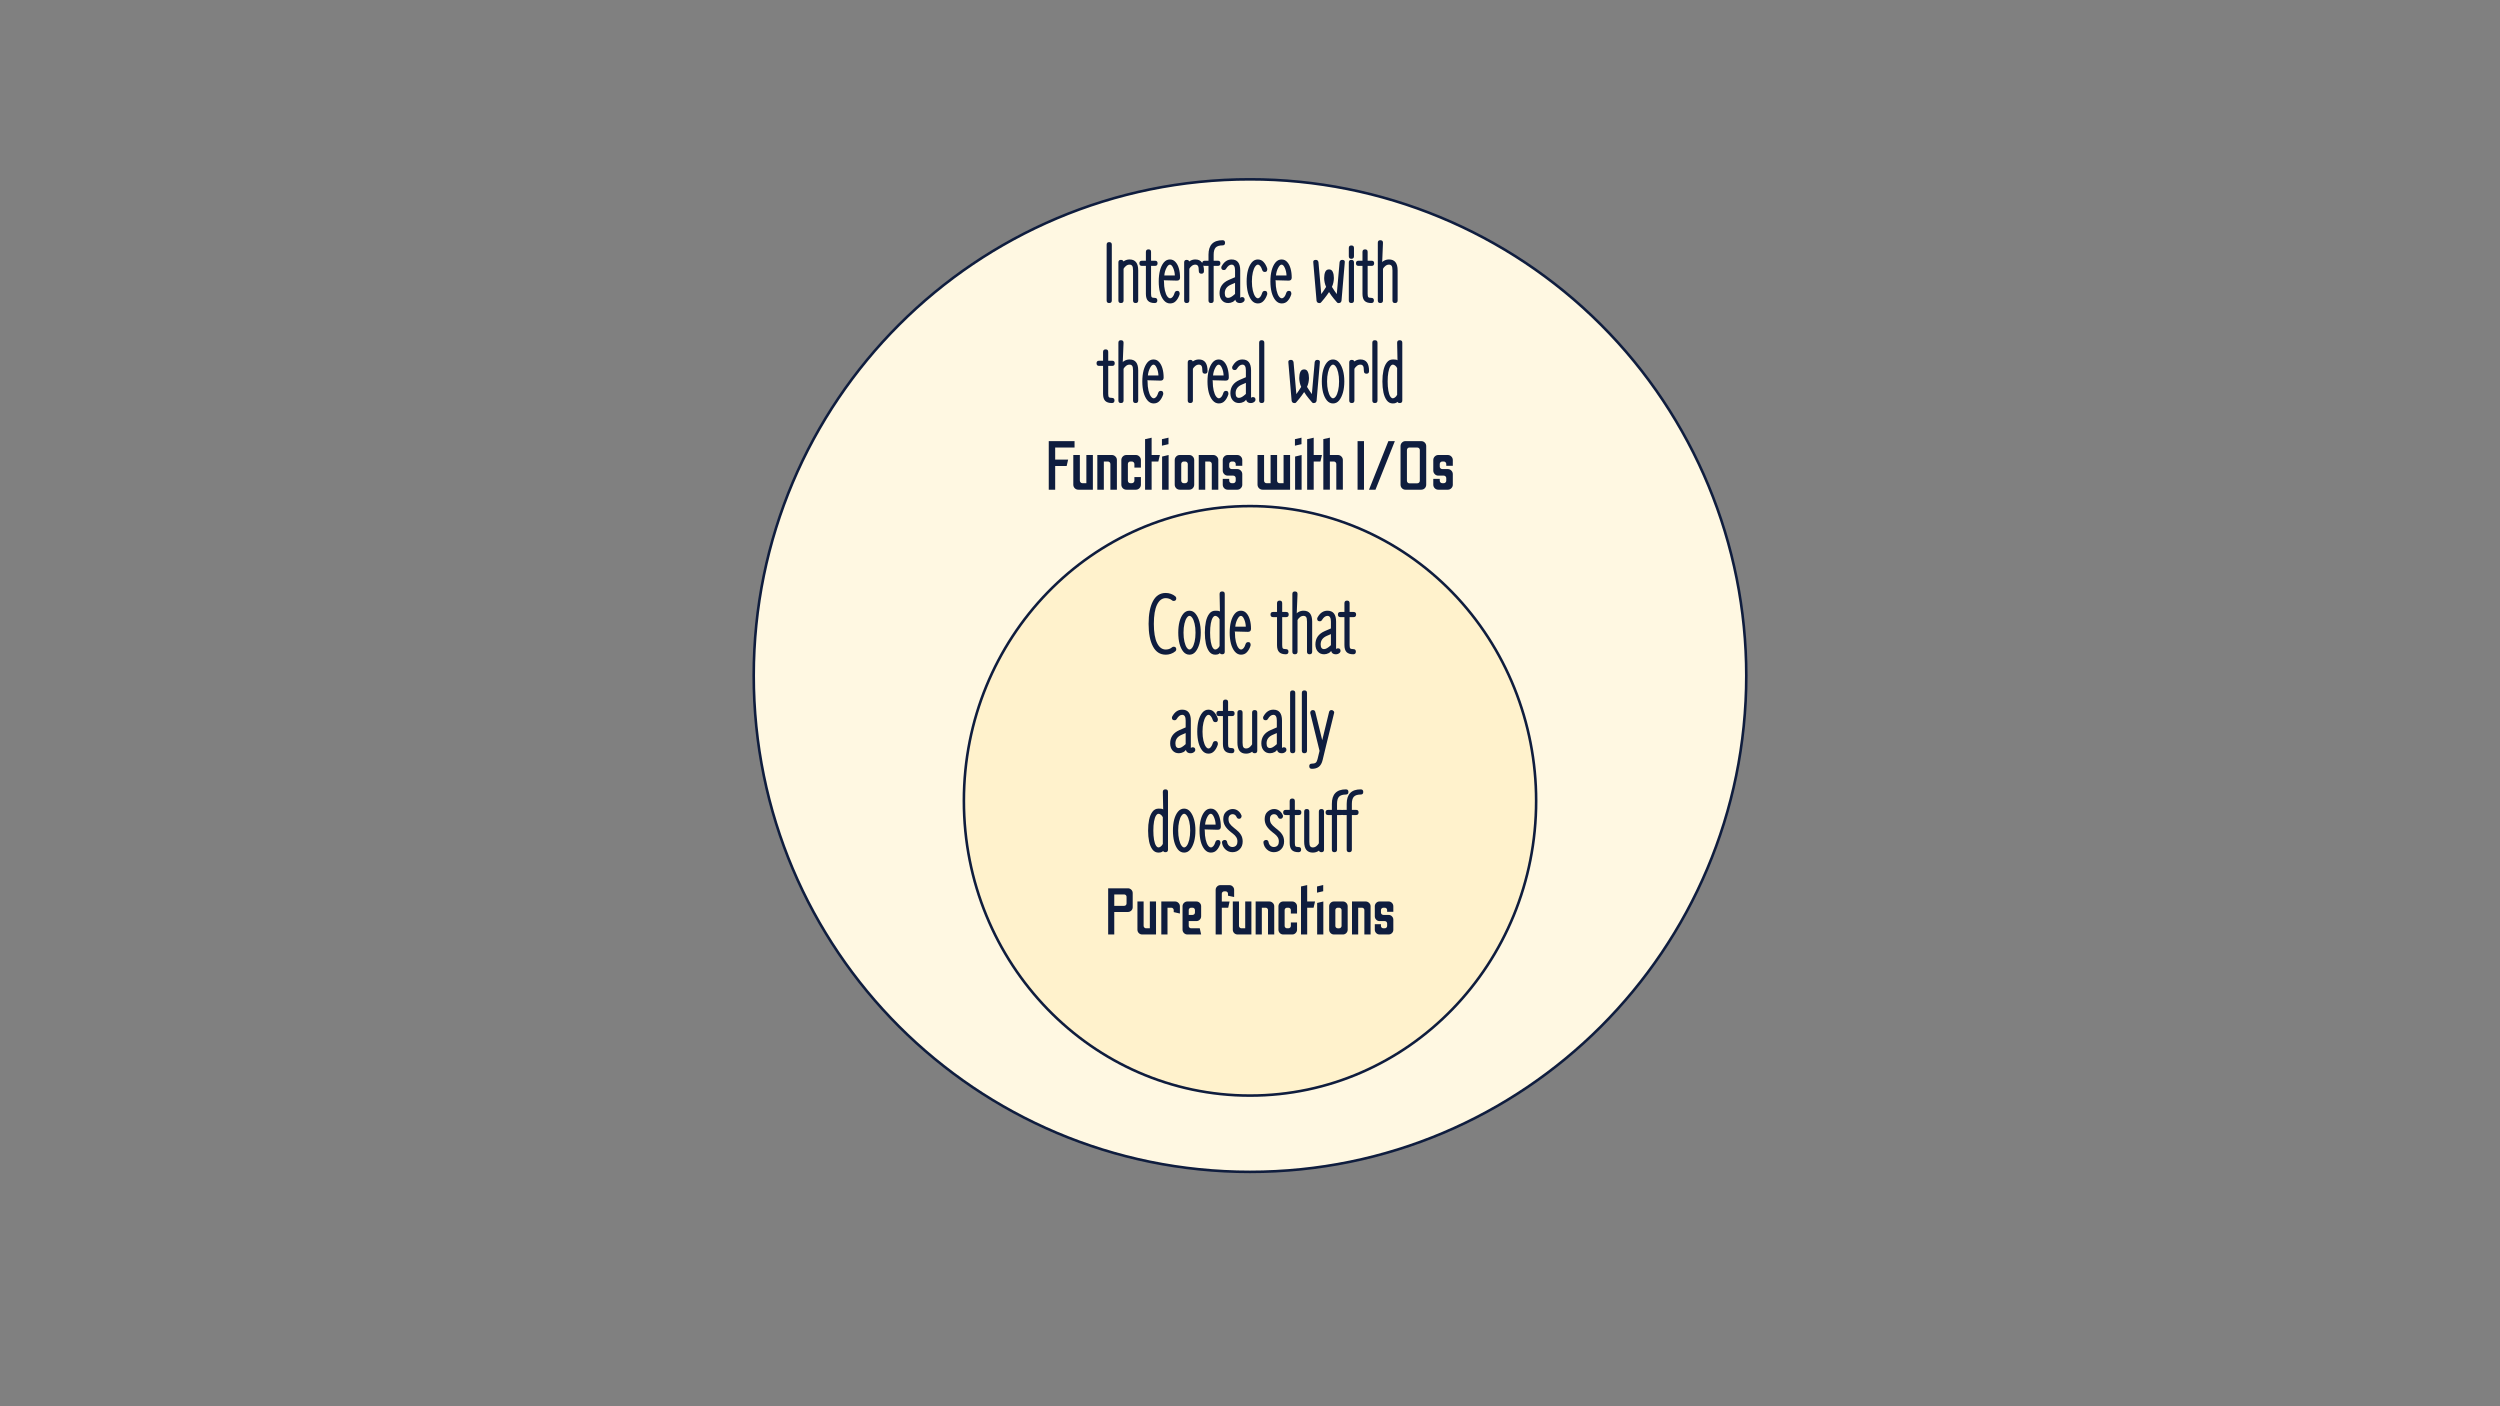 <svg version="1.1" viewBox="0.0 0.0 960.0 540.0" fill="none" stroke="none" stroke-linecap="square" stroke-miterlimit="10" xmlns:xlink="http://www.w3.org/1999/xlink" xmlns="http://www.w3.org/2000/svg"><rect x="0.0" y="0.0" width="960.0" height="540.0" fill="#808080" stroke="none"/><clipPath id="g12e1054b3e9_0_0.0"><path d="m0 0l960.0 0l0 540.0l-960.0 0l0 -540.0z" clip-rule="nonzero"/></clipPath><g clip-path="url(#g12e1054b3e9_0_0.0)"><path fill="none" d="m0 0l960.0 0l0 540.0l-960.0 0z" fill-rule="evenodd"/><path fill="#fff8e2" d="m289.433 259.433l0 0c0 -105.247 85.32 -190.567 190.567 -190.567l0 0c50.542 0 99.013 20.078 134.751 55.816c35.738 35.738 55.816 84.21 55.816 134.751l0 0c0 105.247 -85.32 190.567 -190.567 190.567l0 0c-105.247 0 -190.567 -85.32 -190.567 -190.567z" fill-rule="evenodd"/><path stroke="#0f1d3e" stroke-width="1.0" stroke-linejoin="round" stroke-linecap="butt" d="m289.433 259.433l0 0c0 -105.247 85.32 -190.567 190.567 -190.567l0 0c50.542 0 99.013 20.078 134.751 55.816c35.738 35.738 55.816 84.21 55.816 134.751l0 0c0 105.247 -85.32 190.567 -190.567 190.567l0 0c-105.247 0 -190.567 -85.32 -190.567 -190.567z" fill-rule="evenodd"/><path fill="#fff2cc" d="m370.131 307.522l0 0c0 -62.508 49.192 -113.181 109.874 -113.181l0 0c29.14 0 57.087 11.924 77.693 33.15c20.605 21.226 32.181 50.014 32.181 80.031l0 0c0 62.508 -49.192 113.181 -109.874 113.181l0 0c-60.682 0 -109.874 -50.673 -109.874 -113.181z" fill-rule="evenodd"/><path stroke="#0f1d3e" stroke-width="1.0" stroke-linejoin="round" stroke-linecap="butt" d="m370.131 307.522l0 0c0 -62.508 49.192 -113.181 109.874 -113.181l0 0c29.14 0 57.087 11.924 77.693 33.15c20.605 21.226 32.181 50.014 32.181 80.031l0 0c0 62.508 -49.192 113.181 -109.874 113.181l0 0c-60.682 0 -109.874 -50.673 -109.874 -113.181z" fill-rule="evenodd"/><path fill="#0f1d3e" d="m447.641 251.399q-3.234 0 -4.906 -3.156q-1.672 -3.156 -1.672 -8.672q0 -5.562 1.672 -8.719q1.672 -3.156 4.906 -3.156q1.0 0 1.953 0.328q0.969 0.328 1.734 0.969q0.359 0.312 0.359 0.766q0 1.0 -1.016 1.0q-0.391 0 -0.656 -0.266q-0.5 -0.422 -1.125 -0.609q-0.625 -0.203 -1.25 -0.203q-2.094 0 -3.328 2.5q-1.234 2.5 -1.234 7.391q0 4.844 1.234 7.344q1.234 2.5 3.328 2.5q0.625 0 1.25 -0.188q0.625 -0.203 1.125 -0.625q0.266 -0.266 0.656 -0.266q1.016 0 1.016 1.0q0 0.453 -0.359 0.766q-0.766 0.641 -1.734 0.969q-0.953 0.328 -1.953 0.328zm9.111 0q-1.391 0 -2.359 -1.156q-0.953 -1.172 -1.453 -3.047q-0.484 -1.875 -0.484 -4.25q0 -2.391 0.484 -4.25q0.5 -1.859 1.453 -3.016q0.969 -1.172 2.359 -1.172q1.406 0 2.359 1.188q0.953 1.172 1.469 3.031q0.516 1.844 0.516 4.219q0 2.359 -0.516 4.234q-0.516 1.859 -1.469 3.047q-0.953 1.172 -2.359 1.172zm0 -1.984q0.547 0 1.078 -0.734q0.531 -0.75 0.891 -2.25q0.359 -1.516 0.359 -3.484q0 -1.984 -0.359 -3.469q-0.359 -1.5 -0.891 -2.234q-0.531 -0.75 -1.078 -0.75q-0.5 0 -1.031 0.75q-0.531 0.734 -0.891 2.234q-0.359 1.484 -0.359 3.469q0 1.969 0.359 3.484q0.359 1.5 0.891 2.25q0.531 0.734 1.031 0.734zm12.583 1.828q0.969 0 0.969 -0.969l0 -22.188q0 -0.969 -0.969 -0.969q-1.016 0 -1.016 0.969l0.141 6.781q-0.094 -0.359 -1.781 -0.359q-1.453 0 -2.344 1.203q-0.891 1.188 -1.281 3.047q-0.391 1.844 -0.391 4.188q0 2.328 0.391 4.203q0.391 1.859 1.281 3.062q0.891 1.188 2.344 1.188q1.688 0 2.016 -1.125l-0.375 0q0 0.969 1.016 0.969zm-2.656 -14.75q0.391 0 0.875 0.359q0.484 0.359 0.766 0.969l0 10.25q-0.297 0.625 -0.781 0.984q-0.469 0.359 -0.859 0.359q-0.547 0 -1.0 -0.719q-0.453 -0.719 -0.734 -2.234q-0.266 -1.531 -0.266 -3.516q0 -2.0 0.266 -3.5q0.281 -1.5 0.734 -2.219q0.453 -0.734 1.0 -0.734zm9.88 14.906q-1.375 0 -2.375 -1.172q-1.0 -1.188 -1.5 -3.062q-0.484 -1.875 -0.484 -4.219q0 -2.359 0.484 -4.234q0.5 -1.875 1.453 -3.031q0.969 -1.172 2.359 -1.172q1.297 0 2.156 0.984q0.875 0.969 1.297 2.516q0.438 1.547 0.438 3.453q0 1.172 -1.172 1.172l-5.141 -0.141q0.141 -0.016 0.141 0.453q0 1.969 0.359 3.484q0.359 1.5 0.906 2.25q0.547 0.734 1.078 0.734q0.531 0 0.984 -0.531q0.453 -0.531 0.766 -1.578q0.25 -0.734 0.984 -0.734q0.672 0 0.844 0.5q0.188 0.484 0.062 0.906q-0.5 1.516 -1.391 2.469q-0.875 0.953 -2.25 0.953zm-0.062 -14.906q-0.672 0 -1.344 1.297q-0.672 1.297 -0.812 2.859l4.047 0q-0.047 -1.531 -0.625 -2.844q-0.562 -1.312 -1.266 -1.312zm17.253 14.75q-1.703 0 -2.547 -0.828q-0.828 -0.844 -0.828 -2.703l0 -10.734l-1.516 0q-0.984 0 -0.984 -1.016q0 -0.969 0.984 -0.969l1.516 0l0 -3.375q0 -0.984 1.016 -0.984q0.969 0 0.969 0.984l0 3.375l1.516 0q0.984 0 0.984 0.969q0 1.016 -0.984 1.016l-1.516 0l0 10.703q0 1.016 0.25 1.297q0.266 0.281 1.141 0.281q1.016 0 1.016 0.969q0 1.016 -1.016 1.016zm3.483 0q-0.969 0 -0.969 -0.969l0 -22.188q0 -0.969 0.969 -0.969q1.016 0 1.016 0.969l-0.312 7.688q-0.156 -0.312 0.719 -0.781q0.875 -0.484 1.906 -0.484q3.312 0 3.312 4.203l0 11.562q0 0.969 -1.0 0.969q-0.984 0 -0.984 -0.969l0 -11.562q0 -1.344 -0.344 -1.781q-0.344 -0.438 -0.984 -0.438q-0.75 0 -1.359 0.484q-0.609 0.484 -0.953 1.109l0 12.188q0 0.969 -1.016 0.969zm11.199 0q-1.5 0 -2.406 -1.062q-0.906 -1.062 -0.906 -2.734q0 -3.516 3.531 -5.078l2.422 -1.047l0 -2.609q0 -2.219 -1.328 -2.219q-1.156 0 -2.125 1.609q-0.281 0.469 -0.812 0.469q-1.016 0 -1.016 -0.969q0 -0.297 0.172 -0.562q1.406 -2.531 3.781 -2.531q3.312 0 3.312 4.203l0 10.469q-0.078 0.156 -0.078 0.078q0.062 0 0.078 -0.031q0.297 -0.281 0.688 -0.281q1.016 0 1.016 1.0q0 0.391 -0.281 0.688q-0.625 0.609 -1.5 0.609q-1.906 0 -1.906 -2.062l0.5 0q-0.5 1.188 -1.375 1.625q-0.859 0.438 -1.766 0.438zm-1.297 -3.797q0 0.953 0.344 1.391q0.344 0.422 0.953 0.422q0.5 0 1.125 -0.344q0.641 -0.359 1.516 -1.172l0 -4.25l-1.594 0.688q-2.344 1.016 -2.344 3.266zm12.503 3.797q-1.703 0 -2.547 -0.828q-0.828 -0.844 -0.828 -2.703l0 -10.734l-1.516 0q-0.984 0 -0.984 -1.016q0 -0.969 0.984 -0.969l1.516 0l0 -3.375q0 -0.984 1.016 -0.984q0.969 0 0.969 0.984l0 3.375l1.516 0q0.984 0 0.984 0.969q0 1.016 -0.984 1.016l-1.516 0l0 10.703q0 1.016 0.25 1.297q0.266 0.281 1.141 0.281q1.016 0 1.016 0.969q0 1.016 -1.016 1.016z" fill-rule="nonzero"/><path fill="#0f1d3e" d="m452.655 289.242q-1.5 0 -2.406 -1.062q-0.906 -1.062 -0.906 -2.734q0 -3.516 3.531 -5.078l2.422 -1.047l0 -2.609q0 -2.219 -1.328 -2.219q-1.156 0 -2.125 1.609q-0.281 0.469 -0.812 0.469q-1.016 0 -1.016 -0.969q0 -0.297 0.172 -0.562q1.406 -2.531 3.781 -2.531q3.312 0 3.312 4.203l0 10.469q-0.078 0.156 -0.078 0.078q0.062 0 0.078 -0.031q0.297 -0.281 0.688 -0.281q1.016 0 1.016 1.0q0 0.391 -0.281 0.688q-0.625 0.609 -1.5 0.609q-1.906 0 -1.906 -2.062l0.5 0q-0.5 1.188 -1.375 1.625q-0.859 0.438 -1.766 0.438zm-1.297 -3.797q0 0.953 0.344 1.391q0.344 0.422 0.953 0.422q0.5 0 1.125 -0.344q0.641 -0.359 1.516 -1.172l0 -4.25l-1.594 0.688q-2.344 1.016 -2.344 3.266zm12.689 3.953q-1.391 0 -2.359 -1.156q-0.953 -1.172 -1.453 -3.047q-0.484 -1.875 -0.484 -4.25q0 -2.391 0.484 -4.25q0.5 -1.859 1.453 -3.016q0.969 -1.172 2.359 -1.172q1.312 0 2.188 0.953q0.891 0.953 1.391 2.438q0.125 0.422 -0.062 0.922q-0.172 0.484 -0.859 0.484q-0.719 0 -0.969 -0.734q-0.328 -1.016 -0.766 -1.547q-0.422 -0.531 -0.922 -0.531q-0.5 0 -1.031 0.75q-0.531 0.734 -0.891 2.234q-0.359 1.484 -0.359 3.469q0 1.969 0.359 3.484q0.359 1.5 0.891 2.25q0.531 0.734 1.031 0.734q0.5 0 0.922 -0.531q0.438 -0.531 0.766 -1.578q0.25 -0.734 0.969 -0.734q0.688 0 0.859 0.5q0.188 0.484 0.062 0.906q-0.5 1.516 -1.391 2.469q-0.875 0.953 -2.188 0.953zm8.933 -0.156q-1.703 0 -2.547 -0.828q-0.828 -0.844 -0.828 -2.703l0 -10.734l-1.516 0q-0.984 0 -0.984 -1.016q0 -0.969 0.984 -0.969l1.516 0l0 -3.375q0 -0.984 1.016 -0.984q0.969 0 0.969 0.984l0 3.375l1.516 0q0.984 0 0.984 0.969q0 1.016 -0.984 1.016l-1.516 0l0 10.703q0 1.016 0.25 1.297q0.266 0.281 1.141 0.281q1.016 0 1.016 0.969q0 1.016 -1.016 1.016zm5.499 0.156q-3.312 0 -3.312 -4.203l0 -11.547q0 -0.984 1.016 -0.984q0.969 0 0.969 0.984l0 11.547q0 1.328 0.344 1.781q0.344 0.438 0.984 0.438q0.766 0 1.375 -0.484q0.609 -0.484 0.953 -1.109l0 -12.172q0 -0.984 1.0 -0.984q0.984 0 0.984 0.984l0 14.625q0 0.969 -0.984 0.969q-1.0 0 -1.0 -0.969l0.312 -0.141q0.156 0.312 -0.719 0.797q-0.875 0.469 -1.922 0.469zm9.183 -0.156q-1.5 0 -2.406 -1.062q-0.906 -1.062 -0.906 -2.734q0 -3.516 3.531 -5.078l2.422 -1.047l0 -2.609q0 -2.219 -1.328 -2.219q-1.156 0 -2.125 1.609q-0.281 0.469 -0.812 0.469q-1.016 0 -1.016 -0.969q0 -0.297 0.172 -0.562q1.406 -2.531 3.781 -2.531q3.312 0 3.312 4.203l0 10.469q-0.078 0.156 -0.078 0.078q0.062 0 0.078 -0.031q0.297 -0.281 0.688 -0.281q1.016 0 1.016 1.0q0 0.391 -0.281 0.688q-0.625 0.609 -1.5 0.609q-1.906 0 -1.906 -2.062l0.5 0q-0.5 1.188 -1.375 1.625q-0.859 0.438 -1.766 0.438zm-1.297 -3.797q0 0.953 0.344 1.391q0.344 0.422 0.953 0.422q0.5 0 1.125 -0.344q0.641 -0.359 1.516 -1.172l0 -4.25l-1.594 0.688q-2.344 1.016 -2.344 3.266zm10.002 3.797q-0.969 0 -0.969 -0.969l0 -22.188q0 -0.969 0.969 -0.969q1.016 0 1.016 0.969l0 22.188q0 0.969 -1.016 0.969zm4.512 0q-0.969 0 -0.969 -0.969l0 -22.188q0 -0.969 0.969 -0.969q1.016 0 1.016 0.969l0 22.188q0 0.969 -1.016 0.969zm2.887 5.984q-1.016 0 -1.016 -1.016q0 -0.969 1.016 -0.969q0.953 0 1.438 -0.344q0.484 -0.344 0.734 -1.391l0.766 -3.172l-3.547 -14.453q-0.094 -0.484 0.188 -0.844q0.281 -0.375 0.766 -0.375q0.781 0 0.969 0.75l2.656 10.812l2.625 -10.812q0.188 -0.75 0.953 -0.75q0.438 0 0.781 0.375q0.359 0.375 0.172 0.891l-3.031 12.344l0 0l-1.344 5.578q-0.438 1.812 -1.453 2.594q-1.016 0.781 -2.672 0.781z" fill-rule="nonzero"/><path fill="#0f1d3e" d="m447.542 327.242q0.969 0 0.969 -0.969l0 -22.188q0 -0.969 -0.969 -0.969q-1.016 0 -1.016 0.969l0.141 6.781q-0.094 -0.359 -1.781 -0.359q-1.453 0 -2.344 1.203q-0.891 1.188 -1.281 3.047q-0.391 1.844 -0.391 4.188q0 2.328 0.391 4.203q0.391 1.859 1.281 3.062q0.891 1.188 2.344 1.188q1.688 0 2.016 -1.125l-0.375 0q0 0.969 1.016 0.969zm-2.656 -14.75q0.391 0 0.875 0.359q0.484 0.359 0.766 0.969l0 10.25q-0.297 0.625 -0.781 0.984q-0.469 0.359 -0.859 0.359q-0.547 0 -1.0 -0.719q-0.453 -0.719 -0.734 -2.234q-0.266 -1.531 -0.266 -3.516q0 -2.0 0.266 -3.5q0.281 -1.5 0.734 -2.219q0.453 -0.734 1.0 -0.734zm9.817 14.906q-1.391 0 -2.359 -1.156q-0.953 -1.172 -1.453 -3.047q-0.484 -1.875 -0.484 -4.25q0 -2.391 0.484 -4.25q0.5 -1.859 1.453 -3.016q0.969 -1.172 2.359 -1.172q1.406 0 2.359 1.188q0.953 1.172 1.469 3.031q0.516 1.844 0.516 4.219q0 2.359 -0.516 4.234q-0.516 1.859 -1.469 3.047q-0.953 1.172 -2.359 1.172zm0 -1.984q0.547 0 1.078 -0.734q0.531 -0.75 0.891 -2.25q0.359 -1.516 0.359 -3.484q0 -1.984 -0.359 -3.469q-0.359 -1.5 -0.891 -2.234q-0.531 -0.75 -1.078 -0.75q-0.5 0 -1.031 0.75q-0.531 0.734 -0.891 2.234q-0.359 1.484 -0.359 3.469q0 1.969 0.359 3.484q0.359 1.5 0.891 2.25q0.531 0.734 1.031 0.734zm10.271 1.984q-1.375 0 -2.375 -1.172q-1.0 -1.188 -1.5 -3.062q-0.484 -1.875 -0.484 -4.219q0 -2.359 0.484 -4.234q0.5 -1.875 1.453 -3.031q0.969 -1.172 2.359 -1.172q1.297 0 2.156 0.984q0.875 0.969 1.297 2.516q0.438 1.547 0.438 3.453q0 1.172 -1.172 1.172l-5.141 -0.141q0.141 -0.016 0.141 0.453q0 1.969 0.359 3.484q0.359 1.5 0.906 2.25q0.547 0.734 1.078 0.734q0.531 0 0.984 -0.531q0.453 -0.531 0.766 -1.578q0.25 -0.734 0.984 -0.734q0.672 0 0.844 0.5q0.188 0.484 0.062 0.906q-0.5 1.516 -1.391 2.469q-0.875 0.953 -2.25 0.953zm-0.062 -14.906q-0.672 0 -1.344 1.297q-0.672 1.297 -0.812 2.859l4.047 0q-0.047 -1.531 -0.625 -2.844q-0.562 -1.312 -1.266 -1.312zm8.354 14.75q-1.531 0 -2.656 -1.031q-1.125 -1.031 -1.344 -2.531q-0.109 -0.484 0.219 -0.812q0.344 -0.328 0.781 -0.328q0.781 0 0.953 0.812q0.125 0.828 0.703 1.375q0.578 0.531 1.344 0.531q0.438 0 0.875 -0.188q0.438 -0.188 0.734 -0.641q0.297 -0.469 0.297 -1.297q0 -0.969 -0.453 -1.656q-0.438 -0.703 -1.281 -1.344l-0.703 -0.547q-1.562 -1.234 -2.281 -2.406q-0.719 -1.188 -0.719 -2.656q0 -1.891 1.156 -2.875q1.156 -0.984 2.469 -0.984q1.156 0 2.016 0.656q0.875 0.641 1.297 1.688q0.234 0.391 -0.031 0.906q-0.266 0.5 -0.844 0.5q-0.641 0 -0.906 -0.594q-0.516 -1.172 -1.531 -1.172q-0.703 0 -1.156 0.469q-0.453 0.453 -0.453 1.406q0 1.0 0.453 1.719q0.453 0.719 1.766 1.766l0.766 0.609q1.078 0.828 1.766 1.922q0.688 1.094 0.688 2.594q0 1.828 -1.125 2.969q-1.109 1.141 -2.797 1.141zm15.904 0q-1.531 0 -2.656 -1.031q-1.125 -1.031 -1.344 -2.531q-0.109 -0.484 0.219 -0.812q0.344 -0.328 0.781 -0.328q0.781 0 0.953 0.812q0.125 0.828 0.703 1.375q0.578 0.531 1.344 0.531q0.438 0 0.875 -0.188q0.438 -0.188 0.734 -0.641q0.297 -0.469 0.297 -1.297q0 -0.969 -0.453 -1.656q-0.438 -0.703 -1.281 -1.344l-0.703 -0.547q-1.562 -1.234 -2.281 -2.406q-0.719 -1.188 -0.719 -2.656q0 -1.891 1.156 -2.875q1.156 -0.984 2.469 -0.984q1.156 0 2.016 0.656q0.875 0.641 1.297 1.688q0.234 0.391 -0.031 0.906q-0.266 0.5 -0.844 0.5q-0.641 0 -0.906 -0.594q-0.516 -1.172 -1.531 -1.172q-0.703 0 -1.156 0.469q-0.453 0.453 -0.453 1.406q0 1.0 0.453 1.719q0.453 0.719 1.766 1.766l0.766 0.609q1.078 0.828 1.766 1.922q0.688 1.094 0.688 2.594q0 1.828 -1.125 2.969q-1.109 1.141 -2.797 1.141zm9.443 0q-1.703 0 -2.547 -0.828q-0.828 -0.844 -0.828 -2.703l0 -10.734l-1.516 0q-0.984 0 -0.984 -1.016q0 -0.969 0.984 -0.969l1.516 0l0 -3.375q0 -0.984 1.016 -0.984q0.969 0 0.969 0.984l0 3.375l1.516 0q0.984 0 0.984 0.969q0 1.016 -0.984 1.016l-1.516 0l0 10.703q0 1.016 0.25 1.297q0.266 0.281 1.141 0.281q1.016 0 1.016 0.969q0 1.016 -1.016 1.016zm5.499 0.156q-3.312 0 -3.312 -4.203l0 -11.547q0 -0.984 1.016 -0.984q0.969 0 0.969 0.984l0 11.547q0 1.328 0.344 1.781q0.344 0.438 0.984 0.438q0.766 0 1.375 -0.484q0.609 -0.484 0.953 -1.109l0 -12.172q0 -0.984 1.0 -0.984q0.984 0 0.984 0.984l0 14.625q0 0.969 -0.984 0.969q-1.0 0 -1.0 -0.969l0.312 -0.141q0.156 0.312 -0.719 0.797q-0.875 0.469 -1.922 0.469zm8.293 -0.156q-0.969 0 -0.969 -0.969l0 -13.297l-1.438 0q-0.969 0 -0.969 -1.016q0 -0.969 0.969 -0.969l1.438 0l0 -2.297q0 -5.578 5.391 -5.578q0.969 0 0.969 1.0q0 0.984 -0.969 0.984q-1.828 0 -2.625 0.828q-0.781 0.828 -0.781 2.766l0 2.297l1.609 0q0.969 0 0.969 0.969q0 1.016 -0.969 1.016l-1.609 0l0 13.297q0 0.969 -1.016 0.969zm5.696 0q-0.969 0 -0.969 -0.969l0 -13.297l-1.438 0q-0.969 0 -0.969 -1.016q0 -0.969 0.969 -0.969l1.438 0l0 -2.297q0 -5.578 5.391 -5.578q0.969 0 0.969 1.0q0 0.984 -0.969 0.984q-1.828 0 -2.625 0.828q-0.781 0.828 -0.781 2.766l0 2.297l1.609 0q0.969 0 0.969 0.969q0 1.016 -0.969 1.016l-1.609 0l0 13.297q0 0.969 -1.016 0.969z" fill-rule="nonzero"/><path fill="#0f1d3e" d="m425.533 358.842l0 -17.734l7.594 0q0.734 0 1.281 0.531q0.547 0.531 0.547 1.297l0 5.453q0 0.75 -0.547 1.281q-0.547 0.531 -1.281 0.531l-5.25 0l0 8.641l-2.344 0zm2.344 -11.0l3.797 0q0.391 0 0.656 -0.266q0.266 -0.266 0.266 -0.641l0 -2.578q0 -0.359 -0.266 -0.625q-0.266 -0.266 -0.656 -0.266l-3.797 0l0 4.375zm10.74 11.0q-0.781 0 -1.312 -0.531q-0.531 -0.531 -0.531 -1.312l0 -10.828l2.375 0l0 9.375q0 0.359 0.281 0.641q0.281 0.281 0.641 0.281l1.469 0l0 -10.297l2.375 0l0 12.672l-5.297 0zm7.325 0l0 -12.672l5.297 0q0.75 0 1.297 0.547q0.547 0.547 0.547 1.312l0 2.766l-2.375 -0.547l0 -0.75q0 -0.375 -0.266 -0.656q-0.266 -0.281 -0.656 -0.281l-1.469 0l0 10.281l-2.375 0zm9.999 0q-0.75 0 -1.297 -0.547q-0.547 -0.547 -0.547 -1.297l0 -9.0q0 -0.75 0.547 -1.281q0.547 -0.547 1.297 -0.547l3.453 0q0.781 0 1.312 0.547q0.531 0.531 0.531 1.281l0 3.859q0 0.75 -0.531 1.297q-0.531 0.547 -1.312 0.547l-2.922 0l0 1.844q0 0.391 0.266 0.656q0.266 0.266 0.672 0.266l3.297 0l0.531 2.375l-5.297 0zm0.531 -7.516l1.469 0q0.391 0 0.656 -0.266q0.266 -0.266 0.266 -0.656l0 -0.938q0 -0.375 -0.266 -0.641q-0.266 -0.266 -0.656 -0.266l-0.531 0q-0.406 0 -0.672 0.266q-0.266 0.266 -0.266 0.641l0 1.859zm10.34 7.516l0 -17.125q0 -0.75 0.531 -1.281q0.531 -0.547 1.266 -0.547l3.469 0q0.766 0 1.297 0.547q0.531 0.531 0.531 1.281l0 2.734l-2.359 -0.5l0 -0.781q0 -0.359 -0.266 -0.625q-0.266 -0.266 -0.641 -0.266l-0.562 0q-0.375 0 -0.641 0.266q-0.266 0.266 -0.266 0.625l0 3.031l2.984 0l-0.531 2.375l-2.453 0l0 10.266l-2.359 0zm8.429 0q-0.781 0 -1.312 -0.531q-0.531 -0.531 -0.531 -1.312l0 -10.828l2.375 0l0 9.375q0 0.359 0.281 0.641q0.281 0.281 0.641 0.281l1.469 0l0 -10.297l2.375 0l0 12.672l-5.297 0zm6.924 0l0 -12.672l5.281 0q0.734 0 1.297 0.547q0.562 0.531 0.562 1.281l0 10.844l-2.391 0l0 -9.375q0 -0.406 -0.281 -0.656q-0.266 -0.25 -0.625 -0.25l-1.469 0l0 10.281l-2.375 0zm10.602 0q-0.781 0 -1.312 -0.547q-0.531 -0.547 -0.531 -1.297l0 -8.969q0 -0.766 0.531 -1.312q0.531 -0.547 1.312 -0.547l3.453 0q0.75 0 1.297 0.547q0.547 0.547 0.547 1.312l0 2.766l-2.375 0l0 -1.328q0 -0.375 -0.281 -0.641q-0.281 -0.266 -0.656 -0.266l-0.531 0q-0.391 0 -0.656 0.266q-0.266 0.266 -0.266 0.641l0 6.078q0 0.391 0.266 0.656q0.266 0.266 0.656 0.266l0.531 0q0.375 0 0.656 -0.266q0.281 -0.266 0.281 -0.656l0 -1.312l2.375 0l0 2.766q0 0.75 -0.547 1.297q-0.547 0.547 -1.297 0.547l-3.453 0zm6.818 0l0 -18.438l2.375 -0.531l0 6.297l3.016 0l-0.562 2.391l-2.453 0l0 10.281l-2.375 0zm6.155 -16.062l0 -2.375l2.375 -0.562l0 2.391l-2.375 0.547zm0.047 16.062l0 -12.109l2.375 -0.562l0 12.672l-2.375 0zm6.458 0q-0.781 0 -1.312 -0.547q-0.531 -0.547 -0.531 -1.297l0 -8.969q0 -0.766 0.531 -1.312q0.531 -0.547 1.312 -0.547l3.453 0q0.75 0 1.281 0.547q0.531 0.547 0.531 1.312l0 8.969q0 0.75 -0.531 1.297q-0.531 0.547 -1.281 0.547l-3.453 0zm1.453 -2.375l0.531 0q0.375 0 0.656 -0.266q0.281 -0.266 0.281 -0.656l0 -6.078q0 -0.375 -0.281 -0.641q-0.281 -0.266 -0.656 -0.266l-0.531 0q-0.391 0 -0.656 0.266q-0.266 0.266 -0.266 0.641l0 6.078q0 0.391 0.266 0.656q0.266 0.266 0.656 0.266zm5.471 2.375l0 -12.672l5.281 0q0.734 0 1.297 0.547q0.562 0.531 0.562 1.281l0 10.844l-2.391 0l0 -9.375q0 -0.406 -0.281 -0.656q-0.266 -0.25 -0.625 -0.25l-1.469 0l0 10.281l-2.375 0zm10.587 0q-0.766 0 -1.297 -0.547q-0.531 -0.547 -0.531 -1.297l0 -2.109l2.359 0l0 0.656q0 0.391 0.266 0.656q0.281 0.266 0.672 0.266l0.531 0q0.375 0 0.641 -0.266q0.266 -0.266 0.266 -0.656l0 -0.938q0 -0.375 -0.266 -0.641q-0.266 -0.266 -0.641 -0.266l-2.0 0q-0.766 0 -1.297 -0.547q-0.531 -0.547 -0.531 -1.297l0 -3.828q0 -0.766 0.531 -1.312q0.531 -0.547 1.297 -0.547l3.469 0q0.75 0 1.281 0.547q0.531 0.547 0.531 1.312l0 2.094l-2.375 0l0 -0.656q0 -0.375 -0.266 -0.641q-0.266 -0.266 -0.641 -0.266l-0.531 0q-0.391 0 -0.672 0.266q-0.266 0.266 -0.266 0.641l0 0.938q0 0.391 0.266 0.656q0.281 0.266 0.672 0.266l2.0 0q0.75 0 1.281 0.547q0.531 0.531 0.531 1.297l0 3.922q-0.016 0.719 -0.547 1.234q-0.531 0.516 -1.266 0.516l-3.469 0z" fill-rule="nonzero"/><path fill="#000000" fill-opacity="0.0" d="m355.659 76.648l248.693 0l0 129.291l-248.693 0z" fill-rule="evenodd"/><path fill="#0f1d3e" d="m425.92 116.368q-0.969 0 -0.969 -0.969l0 -21.453q0 -0.969 0.969 -0.969q1.016 0 1.016 0.969l0 21.453q0 0.969 -1.016 0.969zm4.512 0q-0.969 0 -0.969 -0.969l0 -14.625q0 -0.984 0.969 -0.984q1.016 0 1.016 0.984l-0.312 0.125q-0.156 -0.312 0.719 -0.781q0.875 -0.484 1.906 -0.484q3.312 0 3.312 4.203l0 11.562q0 0.969 -1.0 0.969q-0.984 0 -0.984 -0.969l0 -11.562q0 -1.344 -0.344 -1.781q-0.344 -0.438 -0.984 -0.438q-0.75 0 -1.359 0.484q-0.609 0.484 -0.953 1.109l0 12.188q0 0.969 -1.016 0.969zm12.965 0q-1.703 0 -2.547 -0.828q-0.828 -0.844 -0.828 -2.703l0 -10.734l-1.516 0q-0.984 0 -0.984 -1.016q0 -0.969 0.984 -0.969l1.516 0l0 -3.375q0 -0.984 1.016 -0.984q0.969 0 0.969 0.984l0 3.375l1.516 0q0.984 0 0.984 0.969q0 1.016 -0.984 1.016l-1.516 0l0 10.703q0 1.016 0.25 1.297q0.266 0.281 1.141 0.281q1.016 0 1.016 0.969q0 1.016 -1.016 1.016zm5.913 0.156q-1.375 0 -2.375 -1.172q-1.0 -1.188 -1.5 -3.062q-0.484 -1.875 -0.484 -4.219q0 -2.359 0.484 -4.234q0.5 -1.875 1.453 -3.031q0.969 -1.172 2.359 -1.172q1.297 0 2.156 0.984q0.875 0.969 1.297 2.516q0.438 1.547 0.438 3.453q0 1.172 -1.172 1.172l-5.141 -0.141q0.141 -0.016 0.141 0.453q0 1.969 0.359 3.484q0.359 1.5 0.906 2.25q0.547 0.734 1.078 0.734q0.531 0 0.984 -0.531q0.453 -0.531 0.766 -1.578q0.25 -0.734 0.984 -0.734q0.672 0 0.844 0.5q0.188 0.484 0.062 0.906q-0.5 1.516 -1.391 2.469q-0.875 0.953 -2.25 0.953zm-0.062 -14.906q-0.672 0 -1.344 1.297q-0.672 1.297 -0.812 2.859l4.047 0q-0.047 -1.531 -0.625 -2.844q-0.562 -1.312 -1.266 -1.312zm6.433 14.75q-0.969 0 -0.969 -0.969l0 -14.625q0 -0.984 0.969 -0.984q1.016 0 1.016 0.984l-0.312 0.125q-0.156 -0.312 0.719 -0.781q0.875 -0.484 1.906 -0.484q3.312 0 3.312 4.438q0 1.031 -0.969 1.031q-1.016 0 -1.016 -1.031q0 -1.516 -0.344 -1.984q-0.344 -0.469 -0.984 -0.469q-0.75 0 -1.359 0.484q-0.609 0.484 -0.953 1.109l0 12.188q0 0.969 -1.016 0.969zm9.348 0q-0.969 0 -0.969 -0.969l0 -13.297l-1.438 0q-0.969 0 -0.969 -1.016q0 -0.969 0.969 -0.969l1.438 0l0 -2.297q0 -5.578 5.391 -5.578q0.969 0 0.969 1.0q0 0.984 -0.969 0.984q-1.828 0 -2.625 0.828q-0.781 0.828 -0.781 2.766l0 2.297l1.609 0q0.969 0 0.969 0.969q0 1.016 -0.969 1.016l-1.609 0l0 13.297q0 0.969 -1.016 0.969zm6.587 0q-1.5 0 -2.406 -1.062q-0.906 -1.062 -0.906 -2.734q0 -3.516 3.531 -5.078l2.422 -1.047l0 -2.609q0 -2.219 -1.328 -2.219q-1.156 0 -2.125 1.609q-0.281 0.469 -0.812 0.469q-1.016 0 -1.016 -0.969q0 -0.297 0.172 -0.562q1.406 -2.531 3.781 -2.531q3.312 0 3.312 4.203l0 10.469q-0.078 0.156 -0.078 0.078q0.062 0 0.078 -0.031q0.297 -0.281 0.688 -0.281q1.016 0 1.016 1.0q0 0.391 -0.281 0.688q-0.625 0.609 -1.5 0.609q-1.906 0 -1.906 -2.062l0.5 0q-0.5 1.188 -1.375 1.625q-0.859 0.438 -1.766 0.438zm-1.297 -3.797q0 0.953 0.344 1.391q0.344 0.422 0.953 0.422q0.5 0 1.125 -0.344q0.641 -0.359 1.516 -1.172l0 -4.25l-1.594 0.688q-2.344 1.016 -2.344 3.266zm12.689 3.953q-1.391 0 -2.359 -1.156q-0.953 -1.172 -1.453 -3.047q-0.484 -1.875 -0.484 -4.25q0 -2.391 0.484 -4.25q0.5 -1.859 1.453 -3.016q0.969 -1.172 2.359 -1.172q1.312 0 2.188 0.953q0.891 0.953 1.391 2.438q0.125 0.422 -0.062 0.922q-0.172 0.484 -0.859 0.484q-0.719 0 -0.969 -0.734q-0.328 -1.016 -0.766 -1.547q-0.422 -0.531 -0.922 -0.531q-0.5 0 -1.031 0.75q-0.531 0.734 -0.891 2.234q-0.359 1.484 -0.359 3.469q0 1.969 0.359 3.484q0.359 1.5 0.891 2.25q0.531 0.734 1.031 0.734q0.5 0 0.922 -0.531q0.438 -0.531 0.766 -1.578q0.25 -0.734 0.969 -0.734q0.688 0 0.859 0.5q0.188 0.484 0.062 0.906q-0.5 1.516 -1.391 2.469q-0.875 0.953 -2.188 0.953zm9.183 0q-1.375 0 -2.375 -1.172q-1.0 -1.188 -1.5 -3.062q-0.484 -1.875 -0.484 -4.219q0 -2.359 0.484 -4.234q0.5 -1.875 1.453 -3.031q0.969 -1.172 2.359 -1.172q1.297 0 2.156 0.984q0.875 0.969 1.297 2.516q0.438 1.547 0.438 3.453q0 1.172 -1.172 1.172l-5.141 -0.141q0.141 -0.016 0.141 0.453q0 1.969 0.359 3.484q0.359 1.5 0.906 2.25q0.547 0.734 1.078 0.734q0.531 0 0.984 -0.531q0.453 -0.531 0.766 -1.578q0.25 -0.734 0.984 -0.734q0.672 0 0.844 0.5q0.188 0.484 0.062 0.906q-0.5 1.516 -1.391 2.469q-0.875 0.953 -2.25 0.953zm-0.062 -14.906q-0.672 0 -1.344 1.297q-0.672 1.297 -0.812 2.859l4.047 0q-0.047 -1.531 -0.625 -2.844q-0.562 -1.312 -1.266 -1.312zm14.441 14.75q-0.828 0 -1.016 -0.875l-1.25 -14.625q-0.203 -1.078 0.984 -1.078q0.828 0 1.0 0.891l1.078 12.25q0.109 -0.141 0.844 -1.203q0.734 -1.062 1.016 -1.562q-0.375 -0.812 -0.562 -1.703q-0.188 -0.906 -0.188 -1.703q0 -1.359 0.406 -2.328q0.422 -0.984 1.469 -0.984q1.031 0 1.438 0.984q0.422 0.969 0.422 2.328q0 0.797 -0.188 1.703q-0.188 0.891 -0.562 1.703q0.281 0.5 1.016 1.562q0.734 1.062 0.844 1.203l1.078 -12.25q0.172 -0.891 1.0 -0.891q1.188 0 0.984 1.078l-1.25 14.625q-0.188 0.875 -1.016 0.875q-0.031 0 -0.297 0q-0.25 0 -0.531 -0.375q-1.25 -1.438 -2.109 -2.609q-0.844 -1.188 -0.828 -1.234q0 0.047 -0.859 1.234q-0.844 1.172 -2.094 2.609q-0.281 0.375 -0.531 0.375q-0.234 0 -0.297 0zm3.891 -9.609q0 0.5 0.094 1.062q0.109 0.562 -0.203 0.625q-0.328 -0.047 -0.234 -0.609q0.109 -0.578 0.109 -1.078q0 -0.766 0.062 -1.25q0.062 -0.484 0.062 -0.047q0 -0.422 0.047 0.062q0.062 0.469 0.062 1.234zm8.453 -7.375q-0.969 0 -0.969 -0.984l0 -3.172q0 -0.969 0.969 -0.969q1.016 0 1.016 0.969l0 3.172q0 0.984 -1.016 0.984zm0 16.984q-0.969 0 -0.969 -0.969l0 -14.625q0 -0.984 0.969 -0.984q1.016 0 1.016 0.984l0 14.625q0 0.969 -1.016 0.969zm7.653 0q-1.703 0 -2.547 -0.828q-0.828 -0.844 -0.828 -2.703l0 -10.734l-1.516 0q-0.984 0 -0.984 -1.016q0 -0.969 0.984 -0.969l1.516 0l0 -3.375q0 -0.984 1.016 -0.984q0.969 0 0.969 0.984l0 3.375l1.516 0q0.984 0 0.984 0.969q0 1.016 -0.984 1.016l-1.516 0l0 10.703q0 1.016 0.25 1.297q0.266 0.281 1.141 0.281q1.016 0 1.016 0.969q0 1.016 -1.016 1.016zm3.483 0q-0.969 0 -0.969 -0.969l0 -22.188q0 -0.969 0.969 -0.969q1.016 0 1.016 0.969l-0.312 7.688q-0.156 -0.312 0.719 -0.781q0.875 -0.484 1.906 -0.484q3.312 0 3.312 4.203l0 11.562q0 0.969 -1.0 0.969q-0.984 0 -0.984 -0.969l0 -11.562q0 -1.344 -0.344 -1.781q-0.344 -0.438 -0.984 -0.438q-0.75 0 -1.359 0.484q-0.609 0.484 -0.953 1.109l0 12.188q0 0.969 -1.016 0.969z" fill-rule="nonzero"/><path fill="#0f1d3e" d="m426.948 154.768q-1.703 0 -2.547 -0.828q-0.828 -0.844 -0.828 -2.703l0 -10.734l-1.516 0q-0.984 0 -0.984 -1.016q0 -0.969 0.984 -0.969l1.516 0l0 -3.375q0 -0.984 1.016 -0.984q0.969 0 0.969 0.984l0 3.375l1.516 0q0.984 0 0.984 0.969q0 1.016 -0.984 1.016l-1.516 0l0 10.703q0 1.016 0.25 1.297q0.266 0.281 1.141 0.281q1.016 0 1.016 0.969q0 1.016 -1.016 1.016zm3.483 0q-0.969 0 -0.969 -0.969l0 -22.188q0 -0.969 0.969 -0.969q1.016 0 1.016 0.969l-0.312 7.688q-0.156 -0.312 0.719 -0.781q0.875 -0.484 1.906 -0.484q3.312 0 3.312 4.203l0 11.562q0 0.969 -1.0 0.969q-0.984 0 -0.984 -0.969l0 -11.562q0 -1.344 -0.344 -1.781q-0.344 -0.438 -0.984 -0.438q-0.75 0 -1.359 0.484q-0.609 0.484 -0.953 1.109l0 12.188q0 0.969 -1.016 0.969zm12.574 0.156q-1.375 0 -2.375 -1.172q-1.0 -1.188 -1.5 -3.062q-0.484 -1.875 -0.484 -4.219q0 -2.359 0.484 -4.234q0.5 -1.875 1.453 -3.031q0.969 -1.172 2.359 -1.172q1.297 0 2.156 0.984q0.875 0.969 1.297 2.516q0.438 1.547 0.438 3.453q0 1.172 -1.172 1.172l-5.141 -0.141q0.141 -0.016 0.141 0.453q0 1.969 0.359 3.484q0.359 1.5 0.906 2.25q0.547 0.734 1.078 0.734q0.531 0 0.984 -0.531q0.453 -0.531 0.766 -1.578q0.25 -0.734 0.984 -0.734q0.672 0 0.844 0.5q0.188 0.484 0.062 0.906q-0.5 1.516 -1.391 2.469q-0.875 0.953 -2.25 0.953zm-0.062 -14.906q-0.672 0 -1.344 1.297q-0.672 1.297 -0.812 2.859l4.047 0q-0.047 -1.531 -0.625 -2.844q-0.562 -1.312 -1.266 -1.312zm14.113 14.75q-0.969 0 -0.969 -0.969l0 -14.625q0 -0.984 0.969 -0.984q1.016 0 1.016 0.984l-0.312 0.125q-0.156 -0.312 0.719 -0.781q0.875 -0.484 1.906 -0.484q3.312 0 3.312 4.438q0 1.031 -0.969 1.031q-1.016 0 -1.016 -1.031q0 -1.516 -0.344 -1.984q-0.344 -0.469 -0.984 -0.469q-0.75 0 -1.359 0.484q-0.609 0.484 -0.953 1.109l0 12.188q0 0.969 -1.016 0.969zm10.974 0.156q-1.375 0 -2.375 -1.172q-1.0 -1.188 -1.5 -3.062q-0.484 -1.875 -0.484 -4.219q0 -2.359 0.484 -4.234q0.5 -1.875 1.453 -3.031q0.969 -1.172 2.359 -1.172q1.297 0 2.156 0.984q0.875 0.969 1.297 2.516q0.438 1.547 0.438 3.453q0 1.172 -1.172 1.172l-5.141 -0.141q0.141 -0.016 0.141 0.453q0 1.969 0.359 3.484q0.359 1.5 0.906 2.25q0.547 0.734 1.078 0.734q0.531 0 0.984 -0.531q0.453 -0.531 0.766 -1.578q0.25 -0.734 0.984 -0.734q0.672 0 0.844 0.5q0.188 0.484 0.062 0.906q-0.5 1.516 -1.391 2.469q-0.875 0.953 -2.25 0.953zm-0.062 -14.906q-0.672 0 -1.344 1.297q-0.672 1.297 -0.812 2.859l4.047 0q-0.047 -1.531 -0.625 -2.844q-0.562 -1.312 -1.266 -1.312zm7.808 14.75q-1.5 0 -2.406 -1.062q-0.906 -1.062 -0.906 -2.734q0 -3.516 3.531 -5.078l2.422 -1.047l0 -2.609q0 -2.219 -1.328 -2.219q-1.156 0 -2.125 1.609q-0.281 0.469 -0.812 0.469q-1.016 0 -1.016 -0.969q0 -0.297 0.172 -0.562q1.406 -2.531 3.781 -2.531q3.312 0 3.312 4.203l0 10.469q-0.078 0.156 -0.078 0.078q0.062 0 0.078 -0.031q0.297 -0.281 0.688 -0.281q1.016 0 1.016 1.0q0 0.391 -0.281 0.688q-0.625 0.609 -1.5 0.609q-1.906 0 -1.906 -2.062l0.5 0q-0.5 1.188 -1.375 1.625q-0.859 0.438 -1.766 0.438zm-1.297 -3.797q0 0.953 0.344 1.391q0.344 0.422 0.953 0.422q0.5 0 1.125 -0.344q0.641 -0.359 1.516 -1.172l0 -4.25l-1.594 0.688q-2.344 1.016 -2.344 3.266zm10.002 3.797q-0.969 0 -0.969 -0.969l0 -22.188q0 -0.969 0.969 -0.969q1.016 0 1.016 0.969l0 22.188q0 0.969 -1.016 0.969zm12.52 0q-0.828 0 -1.016 -0.875l-1.25 -14.625q-0.203 -1.078 0.984 -1.078q0.828 0 1.0 0.891l1.078 12.25q0.109 -0.141 0.844 -1.203q0.734 -1.062 1.016 -1.562q-0.375 -0.812 -0.562 -1.703q-0.188 -0.906 -0.188 -1.703q0 -1.359 0.406 -2.328q0.422 -0.984 1.469 -0.984q1.031 0 1.438 0.984q0.422 0.969 0.422 2.328q0 0.797 -0.188 1.703q-0.188 0.891 -0.562 1.703q0.281 0.5 1.016 1.562q0.734 1.062 0.844 1.203l1.078 -12.25q0.172 -0.891 1.0 -0.891q1.188 0 0.984 1.078l-1.25 14.625q-0.188 0.875 -1.016 0.875q-0.031 0 -0.297 0q-0.25 0 -0.531 -0.375q-1.25 -1.438 -2.109 -2.609q-0.844 -1.188 -0.828 -1.234q0 0.047 -0.859 1.234q-0.844 1.172 -2.094 2.609q-0.281 0.375 -0.531 0.375q-0.234 0 -0.297 0zm3.891 -9.609q0 0.5 0.094 1.062q0.109 0.562 -0.203 0.625q-0.328 -0.047 -0.234 -0.609q0.109 -0.578 0.109 -1.078q0 -0.766 0.062 -1.25q0.062 -0.484 0.062 -0.047q0 -0.422 0.047 0.062q0.062 0.469 0.062 1.234zm10.981 9.766q-1.391 0 -2.359 -1.156q-0.953 -1.172 -1.453 -3.047q-0.484 -1.875 -0.484 -4.25q0 -2.391 0.484 -4.25q0.5 -1.859 1.453 -3.016q0.969 -1.172 2.359 -1.172q1.406 0 2.359 1.188q0.953 1.172 1.469 3.031q0.516 1.844 0.516 4.219q0 2.359 -0.516 4.234q-0.516 1.859 -1.469 3.047q-0.953 1.172 -2.359 1.172zm0 -1.984q0.547 0 1.078 -0.734q0.531 -0.75 0.891 -2.25q0.359 -1.516 0.359 -3.484q0 -1.984 -0.359 -3.469q-0.359 -1.5 -0.891 -2.234q-0.531 -0.75 -1.078 -0.75q-0.5 0 -1.031 0.75q-0.531 0.734 -0.891 2.234q-0.359 1.484 -0.359 3.469q0 1.969 0.359 3.484q0.359 1.5 0.891 2.25q0.531 0.734 1.031 0.734zm7.201 1.828q-0.969 0 -0.969 -0.969l0 -14.625q0 -0.984 0.969 -0.984q1.016 0 1.016 0.984l-0.312 0.125q-0.156 -0.312 0.719 -0.781q0.875 -0.484 1.906 -0.484q3.312 0 3.312 4.438q0 1.031 -0.969 1.031q-1.016 0 -1.016 -1.031q0 -1.516 -0.344 -1.984q-0.344 -0.469 -0.984 -0.469q-0.75 0 -1.359 0.484q-0.609 0.484 -0.953 1.109l0 12.188q0 0.969 -1.016 0.969zm8.864 0q-0.969 0 -0.969 -0.969l0 -22.188q0 -0.969 0.969 -0.969q1.016 0 1.016 0.969l0 22.188q0 0.969 -1.016 0.969zm9.575 0q0.969 0 0.969 -0.969l0 -22.188q0 -0.969 -0.969 -0.969q-1.016 0 -1.016 0.969l0.141 6.781q-0.094 -0.359 -1.781 -0.359q-1.453 0 -2.344 1.203q-0.891 1.188 -1.281 3.047q-0.391 1.844 -0.391 4.188q0 2.328 0.391 4.203q0.391 1.859 1.281 3.062q0.891 1.188 2.344 1.188q1.688 0 2.016 -1.125l-0.375 0q0 0.969 1.016 0.969zm-2.656 -14.75q0.391 0 0.875 0.359q0.484 0.359 0.766 0.969l0 10.25q-0.297 0.625 -0.781 0.984q-0.469 0.359 -0.859 0.359q-0.547 0 -1.0 -0.719q-0.453 -0.719 -0.734 -2.234q-0.266 -1.531 -0.266 -3.516q0 -2.0 0.266 -3.5q0.281 -1.5 0.734 -2.219q0.453 -0.734 1.0 -0.734z" fill-rule="nonzero"/><path fill="#0f1d3e" d="m402.721 188.048l0 -18.656l9.906 0l0 2.469l-7.438 0l0 4.625l4.969 0l-0.562 2.469l-4.406 0l0 9.094l-2.469 0zm11.381 0q-0.828 0 -1.391 -0.562q-0.562 -0.562 -0.562 -1.391l0 -11.375l2.516 0l0 9.859q0 0.375 0.281 0.672q0.297 0.297 0.672 0.297l1.547 0l0 -10.828l2.5 0l0 13.328l-5.562 0zm7.271 0l0 -13.328l5.578 0q0.766 0 1.344 0.562q0.594 0.562 0.594 1.359l0 11.406l-2.5 0l0 -9.859q0 -0.438 -0.297 -0.703q-0.297 -0.266 -0.672 -0.266l-1.547 0l0 10.828l-2.5 0zm11.174 0q-0.828 0 -1.391 -0.562q-0.562 -0.578 -0.562 -1.391l0 -9.422q0 -0.812 0.562 -1.375q0.562 -0.578 1.391 -0.578l3.625 0q0.797 0 1.359 0.578q0.578 0.562 0.578 1.375l0 2.891l-2.5 0l0 -1.375q0 -0.406 -0.297 -0.688q-0.297 -0.281 -0.688 -0.281l-0.562 0q-0.406 0 -0.688 0.281q-0.266 0.281 -0.266 0.688l0 6.391q0 0.406 0.266 0.688q0.281 0.281 0.688 0.281l0.562 0q0.391 0 0.688 -0.281q0.297 -0.281 0.297 -0.688l0 -1.375l2.5 0l0 2.891q0 0.812 -0.578 1.391q-0.562 0.562 -1.359 0.562l-3.625 0zm7.163 0l0 -19.406l2.516 -0.562l0 6.641l3.172 0l-0.594 2.5l-2.578 0l0 10.828l-2.516 0zm6.477 -16.906l0 -2.5l2.516 -0.578l0 2.5l-2.516 0.578zm0.062 16.906l0 -12.734l2.5 -0.594l0 13.328l-2.5 0zm6.785 0q-0.812 0 -1.375 -0.562q-0.562 -0.578 -0.562 -1.391l0 -9.422q0 -0.812 0.562 -1.375q0.562 -0.578 1.375 -0.578l3.625 0q0.812 0 1.359 0.578q0.562 0.562 0.562 1.375l0 9.422q0 0.812 -0.562 1.391q-0.547 0.562 -1.359 0.562l-3.625 0zm1.531 -2.5l0.547 0q0.406 0 0.703 -0.281q0.297 -0.281 0.297 -0.688l0 -6.391q0 -0.406 -0.297 -0.688q-0.297 -0.281 -0.703 -0.281l-0.547 0q-0.406 0 -0.688 0.281q-0.281 0.281 -0.281 0.688l0 6.391q0 0.406 0.281 0.688q0.281 0.281 0.688 0.281zm5.75 2.5l0 -13.328l5.578 0q0.766 0 1.344 0.562q0.594 0.562 0.594 1.359l0 11.406l-2.5 0l0 -9.859q0 -0.438 -0.297 -0.703q-0.297 -0.266 -0.672 -0.266l-1.547 0l0 10.828l-2.5 0zm11.143 0q-0.797 0 -1.359 -0.562q-0.562 -0.578 -0.562 -1.391l0 -2.203l2.484 0l0 0.688q0 0.406 0.281 0.688q0.297 0.281 0.703 0.281l0.562 0q0.391 0 0.672 -0.281q0.281 -0.281 0.281 -0.688l0 -0.984q0 -0.391 -0.281 -0.672q-0.281 -0.281 -0.672 -0.281l-2.109 0q-0.797 0 -1.359 -0.578q-0.562 -0.578 -0.562 -1.375l0 -4.016q0 -0.812 0.562 -1.375q0.562 -0.578 1.359 -0.578l3.656 0q0.797 0 1.359 0.578q0.562 0.562 0.562 1.375l0 2.203l-2.516 0l0 -0.688q0 -0.406 -0.281 -0.688q-0.281 -0.281 -0.672 -0.281l-0.562 0q-0.406 0 -0.703 0.281q-0.281 0.281 -0.281 0.688l0 0.984q0 0.391 0.281 0.672q0.297 0.281 0.703 0.281l2.109 0q0.797 0 1.359 0.578q0.562 0.578 0.562 1.375l0 4.125q-0.031 0.75 -0.594 1.297q-0.562 0.547 -1.328 0.547l-3.656 0zm13.386 0q-0.797 0 -1.375 -0.562q-0.578 -0.578 -0.578 -1.391l0 -11.375l2.516 0l0 9.859q0 0.406 0.266 0.688q0.281 0.281 0.688 0.281l1.547 0l0 -10.828l2.5 0l0 9.859q0 0.406 0.281 0.688q0.281 0.281 0.688 0.281l1.516 0l0 -10.828l2.5 0l0 13.328l-10.547 0zm12.414 -16.906l0 -2.5l2.516 -0.578l0 2.5l-2.516 0.578zm0.062 16.906l0 -12.734l2.5 -0.594l0 13.328l-2.5 0zm4.629 0l0 -19.406l2.516 -0.562l0 6.641l3.172 0l-0.594 2.5l-2.578 0l0 10.828l-2.516 0zm6.211 0l0 -19.438l2.516 -0.547l0 6.656l3.062 0q0.797 0 1.359 0.578q0.562 0.562 0.562 1.375l0 11.375l-2.516 0l0 -9.859q0 -0.406 -0.281 -0.688q-0.281 -0.281 -0.672 -0.281l-1.516 0l0 10.828l-2.516 0zm13.148 0l0 -18.656l2.469 0l0 18.656l-2.469 0zm4.393 0l7.438 -18.656l2.484 0l-7.438 18.656l-2.484 0zm13.967 0q-0.75 0 -1.312 -0.562q-0.547 -0.562 -0.547 -1.391l0 -14.766q0 -0.828 0.547 -1.375q0.562 -0.562 1.312 -0.562l6.047 0q0.859 0 1.406 0.562q0.547 0.547 0.547 1.375l0 14.766q0 0.828 -0.547 1.391q-0.547 0.562 -1.406 0.562l-6.047 0zm1.516 -2.453l3.016 0q0.453 0 0.734 -0.281q0.281 -0.297 0.281 -0.734l0 -11.719q0 -0.453 -0.281 -0.734q-0.281 -0.281 -0.734 -0.281l-3.016 0q-0.359 0 -0.641 0.281q-0.281 0.281 -0.281 0.734l0 11.719q0 0.438 0.281 0.734q0.281 0.281 0.641 0.281zm11.121 2.453q-0.797 0 -1.359 -0.562q-0.562 -0.578 -0.562 -1.391l0 -2.203l2.484 0l0 0.688q0 0.406 0.281 0.688q0.297 0.281 0.703 0.281l0.562 0q0.391 0 0.672 -0.281q0.281 -0.281 0.281 -0.688l0 -0.984q0 -0.391 -0.281 -0.672q-0.281 -0.281 -0.672 -0.281l-2.109 0q-0.797 0 -1.359 -0.578q-0.562 -0.578 -0.562 -1.375l0 -4.016q0 -0.812 0.562 -1.375q0.562 -0.578 1.359 -0.578l3.656 0q0.797 0 1.359 0.578q0.562 0.562 0.562 1.375l0 2.203l-2.516 0l0 -0.688q0 -0.406 -0.281 -0.688q-0.281 -0.281 -0.672 -0.281l-0.562 0q-0.406 0 -0.703 0.281q-0.281 0.281 -0.281 0.688l0 0.984q0 0.391 0.281 0.672q0.297 0.281 0.703 0.281l2.109 0q0.797 0 1.359 0.578q0.562 0.578 0.562 1.375l0 4.125q-0.031 0.75 -0.594 1.297q-0.562 0.547 -1.328 0.547l-3.656 0z" fill-rule="nonzero"/></g></svg>